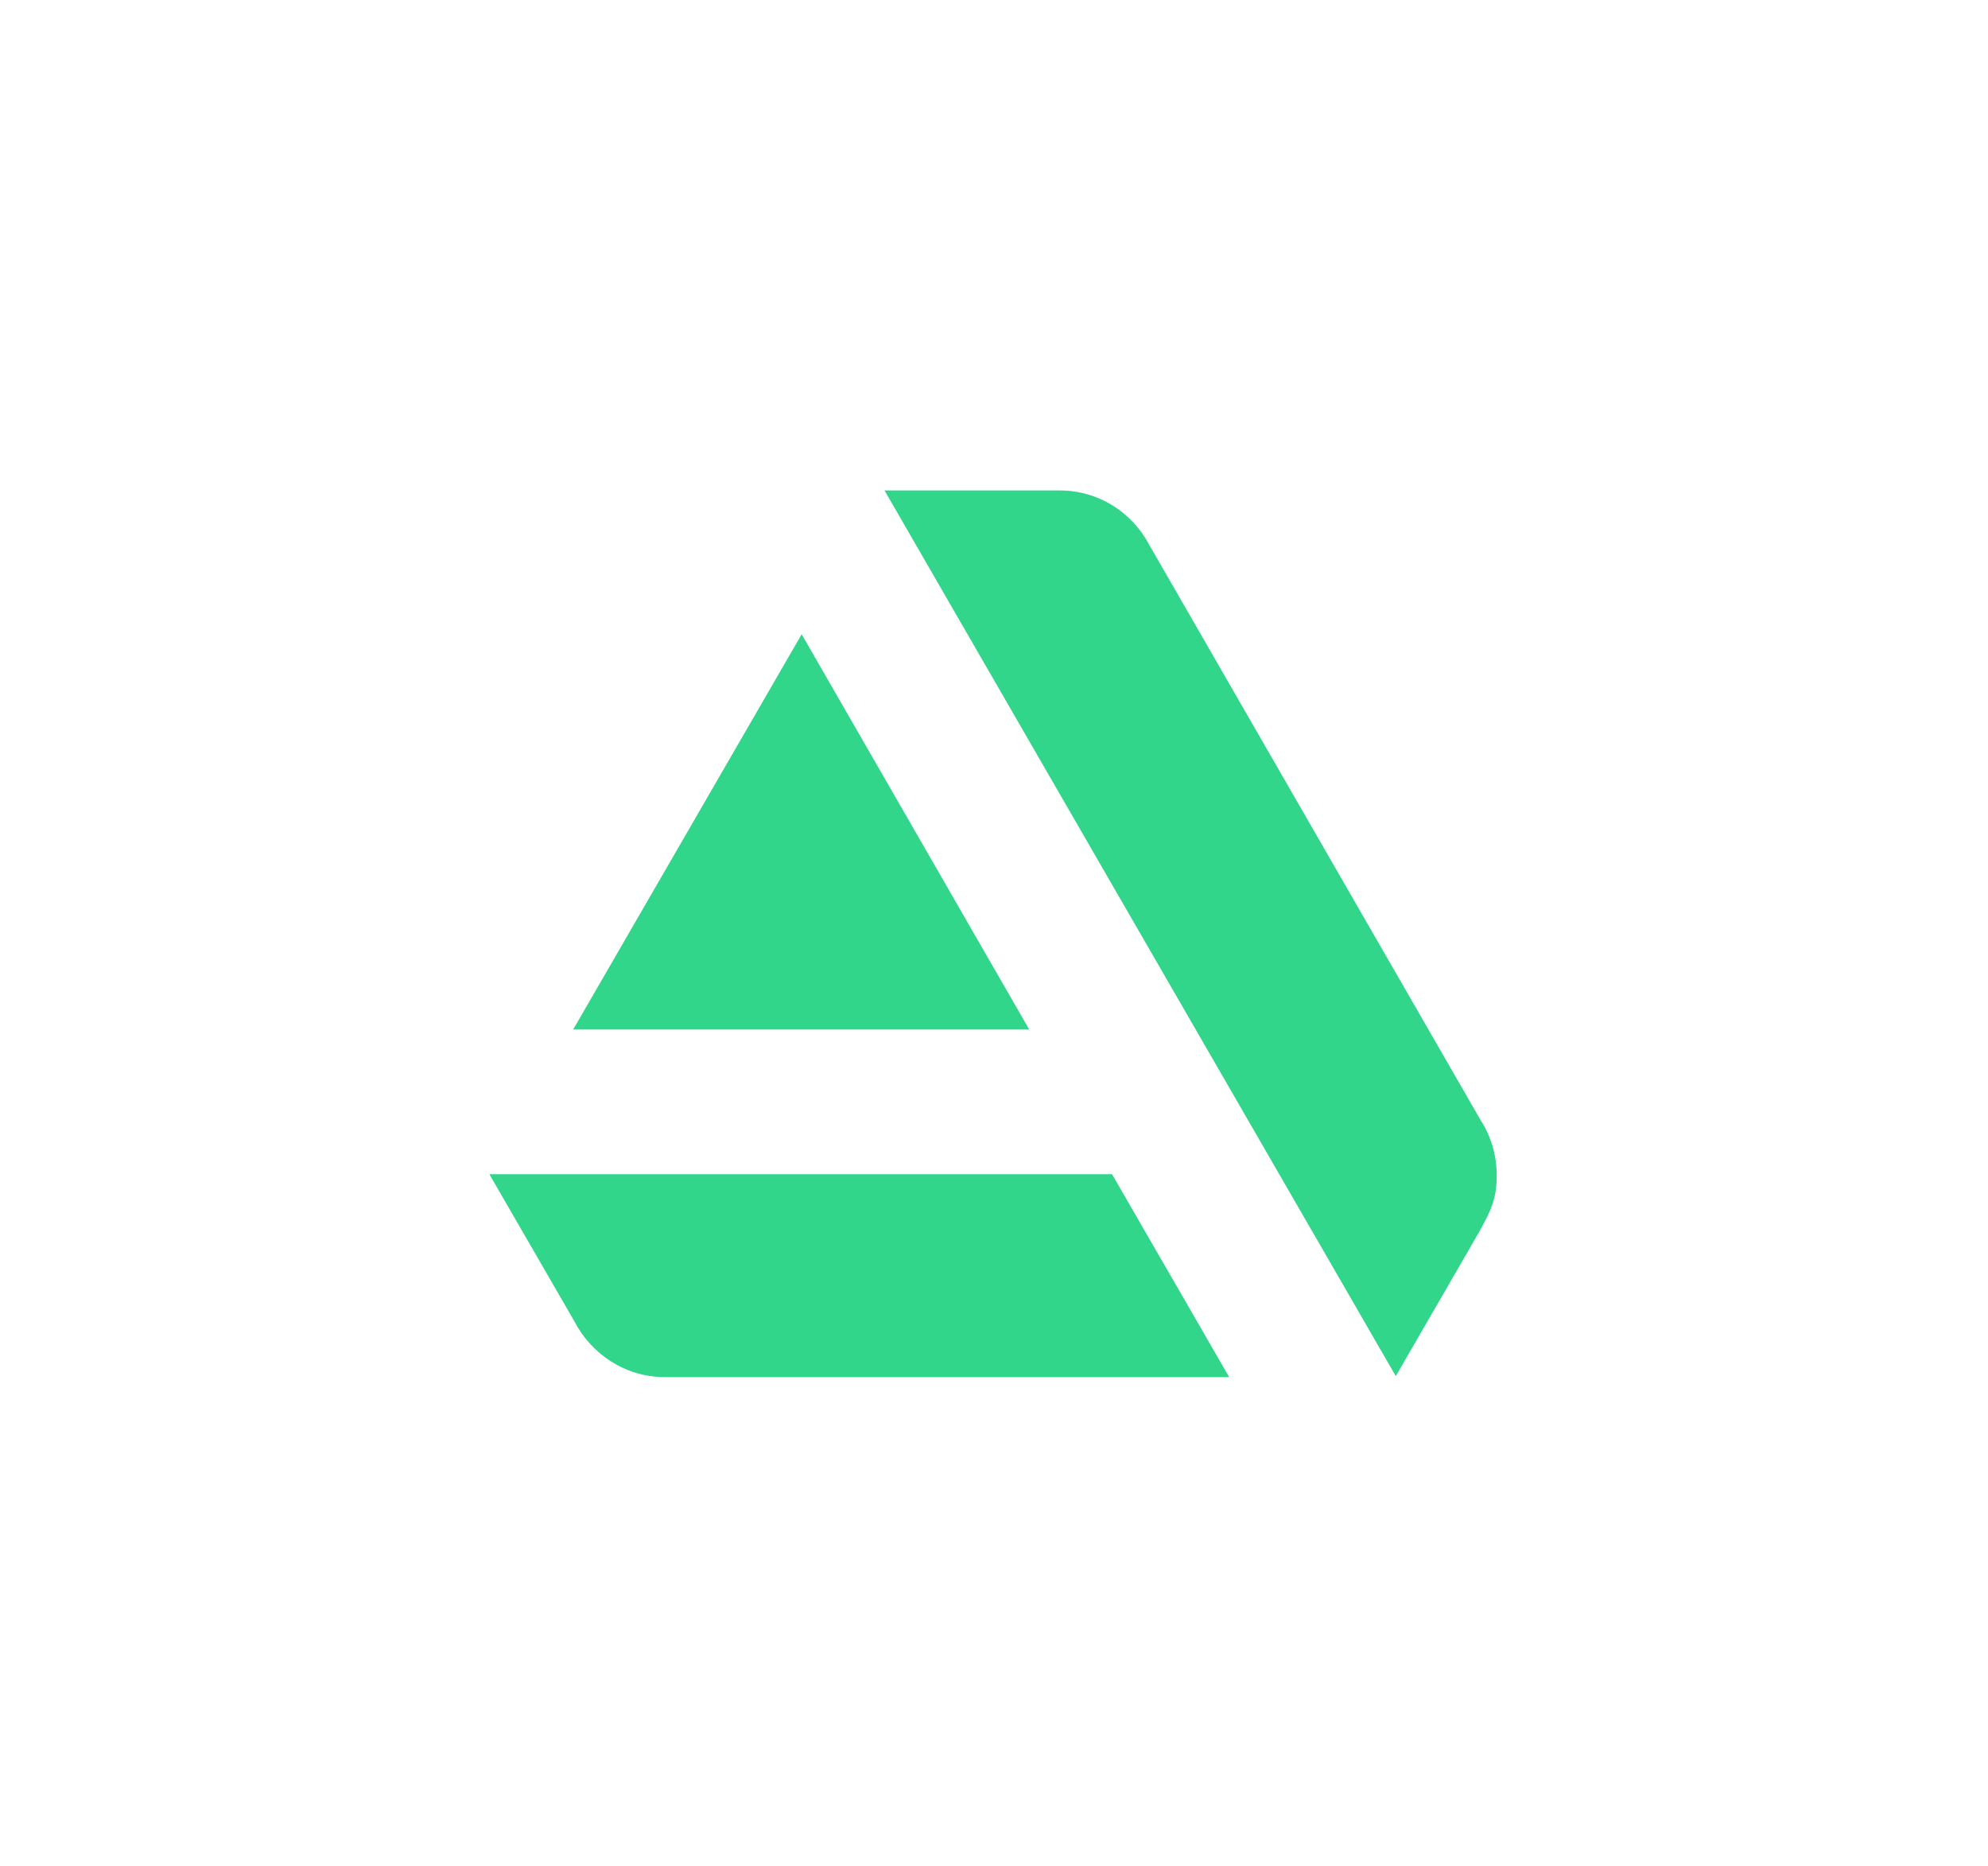 <?xml version="1.0" encoding="utf-8"?>
<!-- Generator: Adobe Illustrator 22.1.0, SVG Export Plug-In . SVG Version: 6.00 Build 0)  -->
<svg version="1.1" id="Layer_1" xmlns="http://www.w3.org/2000/svg" xmlns:xlink="http://www.w3.org/1999/xlink" x="0px"
	y="0px" viewBox="0 0 208.8 195.9" style="enable-background:new 0 0 208.8 195.9;" xml:space="preserve">
	<style type="text/css">
		.all{
			scale: 135%;
			transform-origin: 50%;
		}
		.st0 {
			/* fill: #13aff0; */
			fill: #31d68a;
			justify-self: center;
			transform-origin: 50%;
            stroke-width: 0px;
			scale: 120%;
			/* filter: drop-shadow(0px 0px 10px rgba(49, 214, 138, .8)); */
			/* translate: 0% -3%; */
		}
	</style>
	<g class="all">
		<!-- <circle cx="50%" cy="50%" r="40%" fill="#" /> -->
		<path class="st0" d="M51.4,123.3l8.9,15.4l0,0c1.8,3.5,5.4,5.9,9.5,5.9l0,0l0,0h59.3l-12.3-21.3H51.4z" />
		<path class="st0" d="M157.2,123.4c0-2.1-0.6-4.1-1.7-5.8l-34.8-60.4c-1.8-3.4-5.3-5.7-9.4-5.7H92.9l53.7,93l8.5-14.7
		C156.7,127,157.2,125.8,157.2,123.4z" />
		<polygon class="st0" points="108.1,108.1 84.2,66.6 60.2,108.1 	" />
	</g>
</svg>